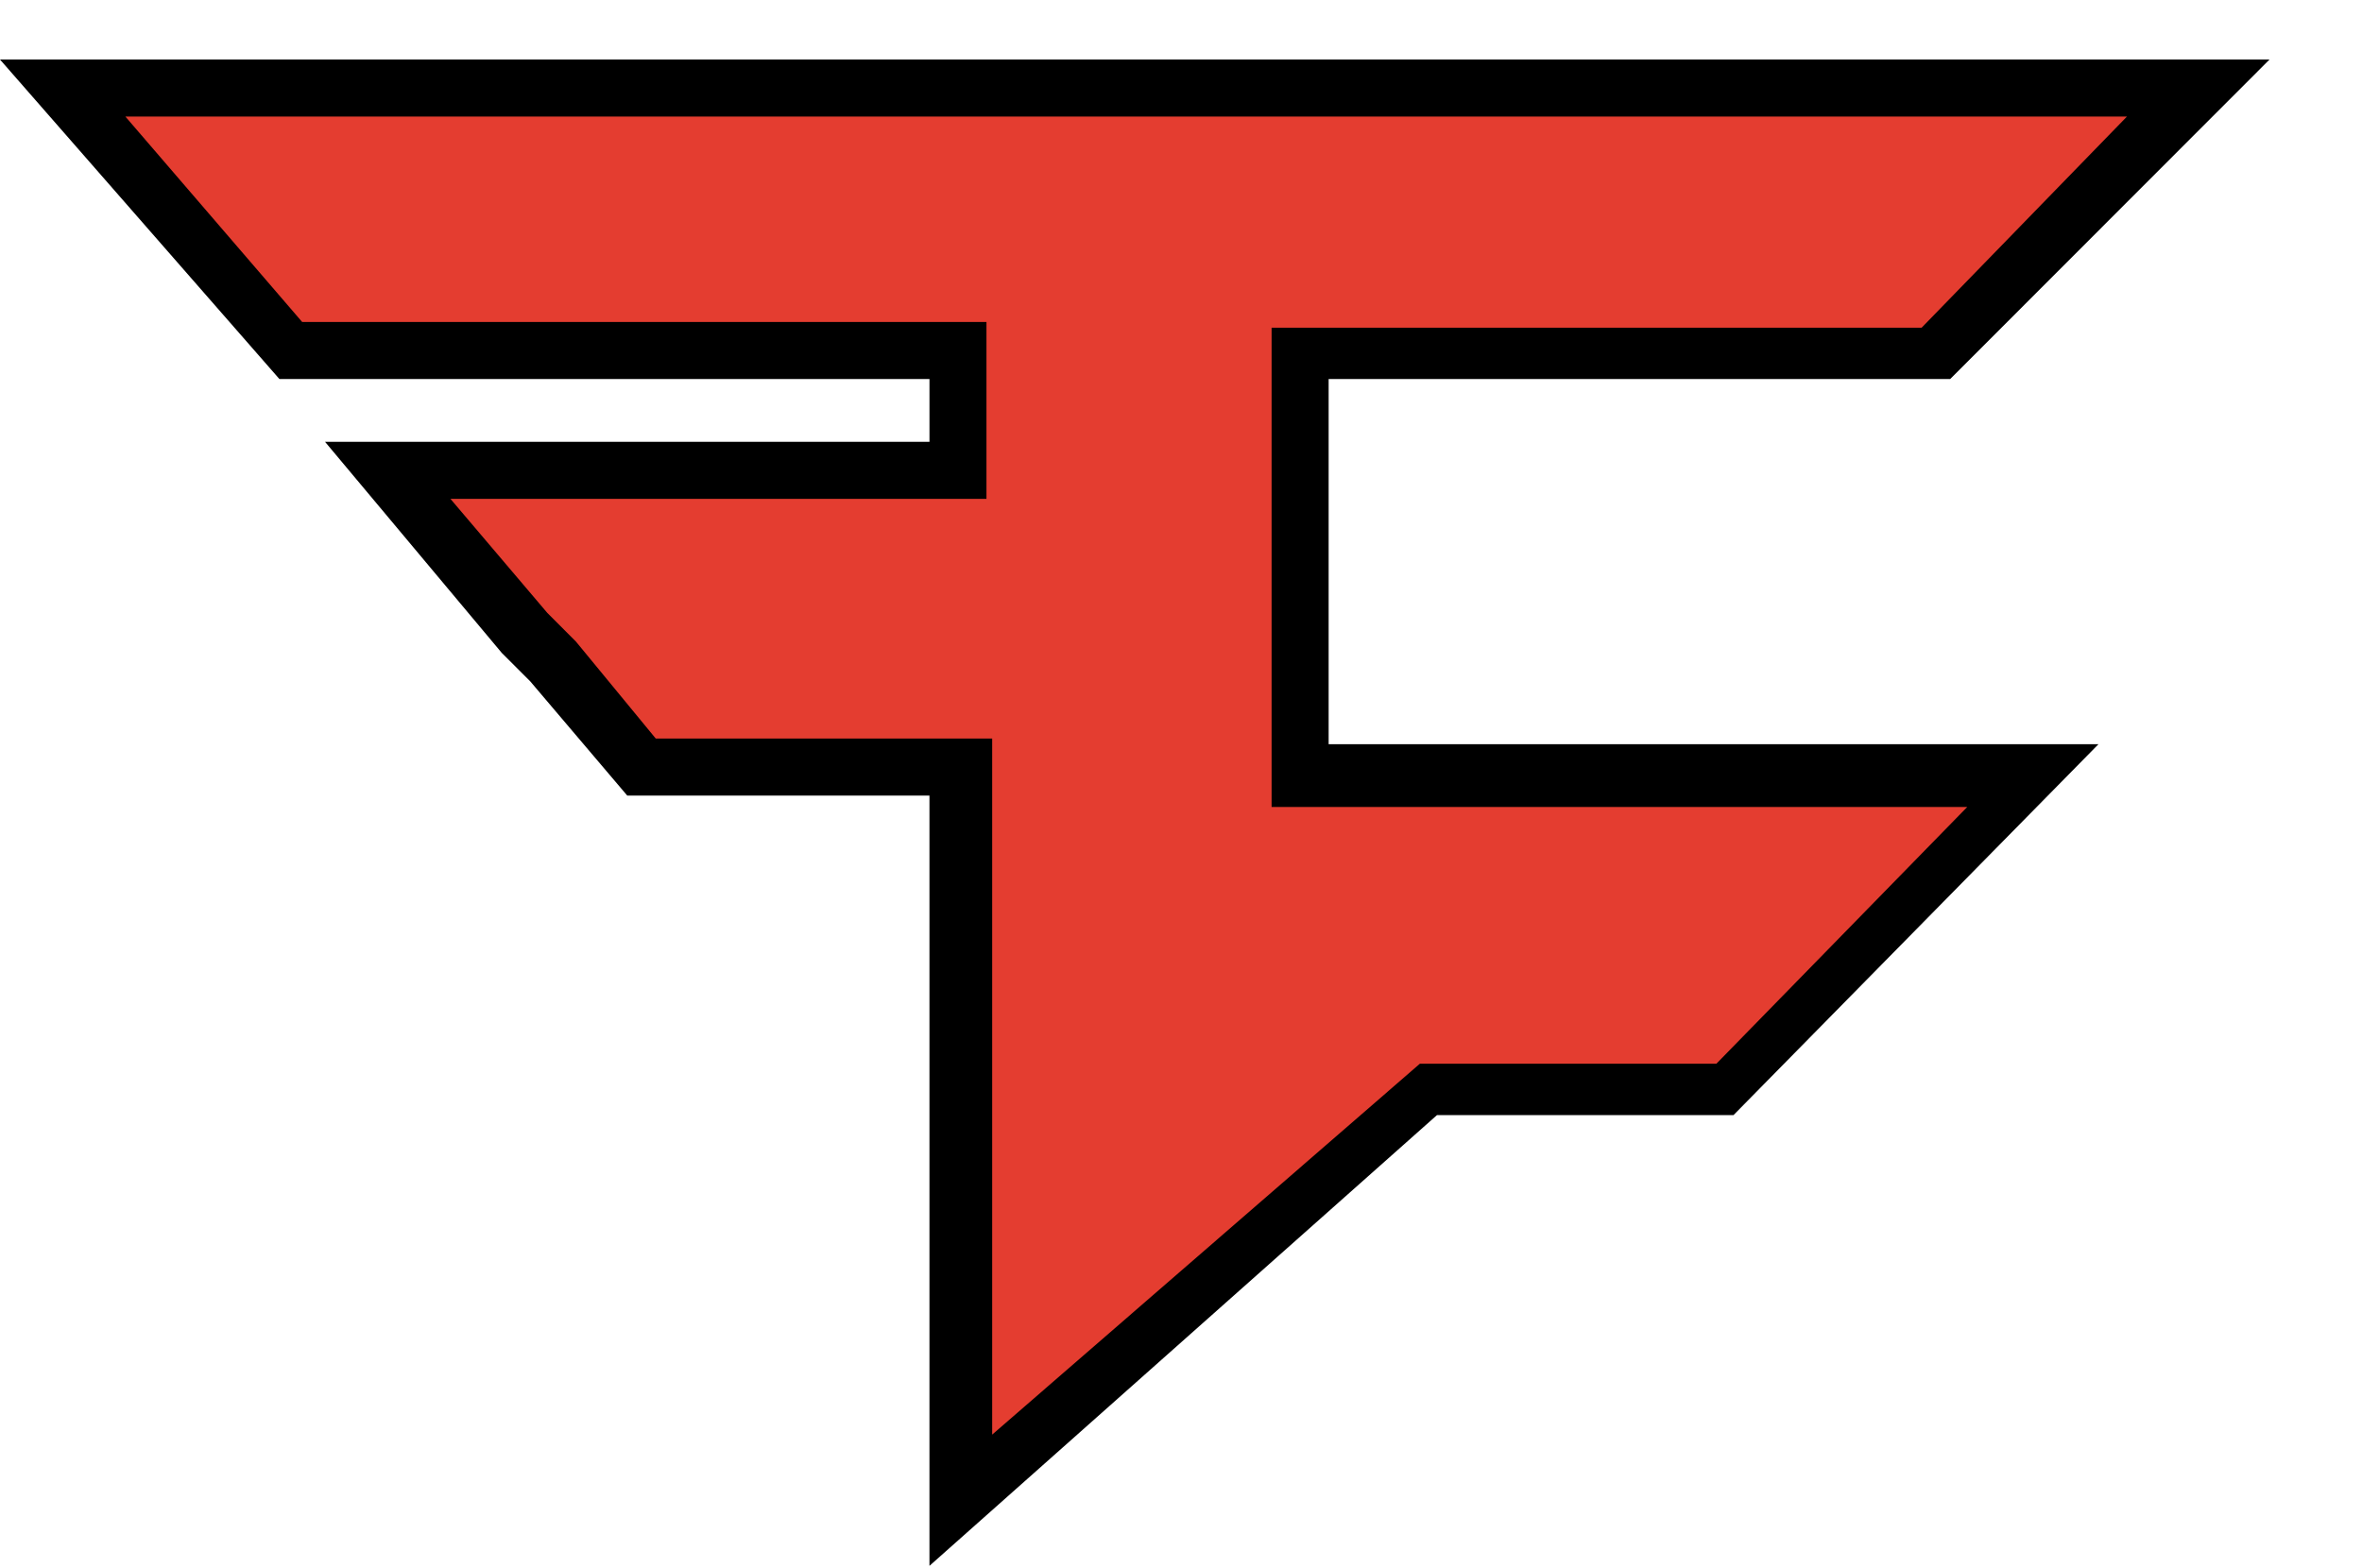 <svg width="119" height="79" viewBox="0 0 119 79" fill="none" xmlns="http://www.w3.org/2000/svg">
<g id="FaZe Clan svg">
<g id="Group">
<g id="Group_2">
<path id="Vector" d="M65.501 39.229H102.273L86.76 55.044H72.108L48.264 75.746V38.654H32.176L27.866 33.479L26.43 31.754L19.535 23.703H48.264V17.952H14.651L3.16 4.438H110.604L97.389 17.952H65.501V39.229Z" fill="#E43D30"/>
<path id="Vector_2" d="M46.827 78.907V40.091H31.601L26.718 34.34L25.281 32.903L16.375 22.264H46.828V19.101H14.077L0 3H114.34L98.252 19.101H66.938V37.503H105.722L87.336 56.193H72.397L46.827 78.907ZM33.037 37.216H49.987V72.294L71.533 53.605H86.472L99.112 40.666H64.064V16.513H96.814L107.157 5.875H6.318L15.224 16.226H49.699V25.139H22.694L27.578 30.89L29.014 32.328L33.037 37.216Z" fill="black"/>
</g>
</g>
</g>
</svg>
